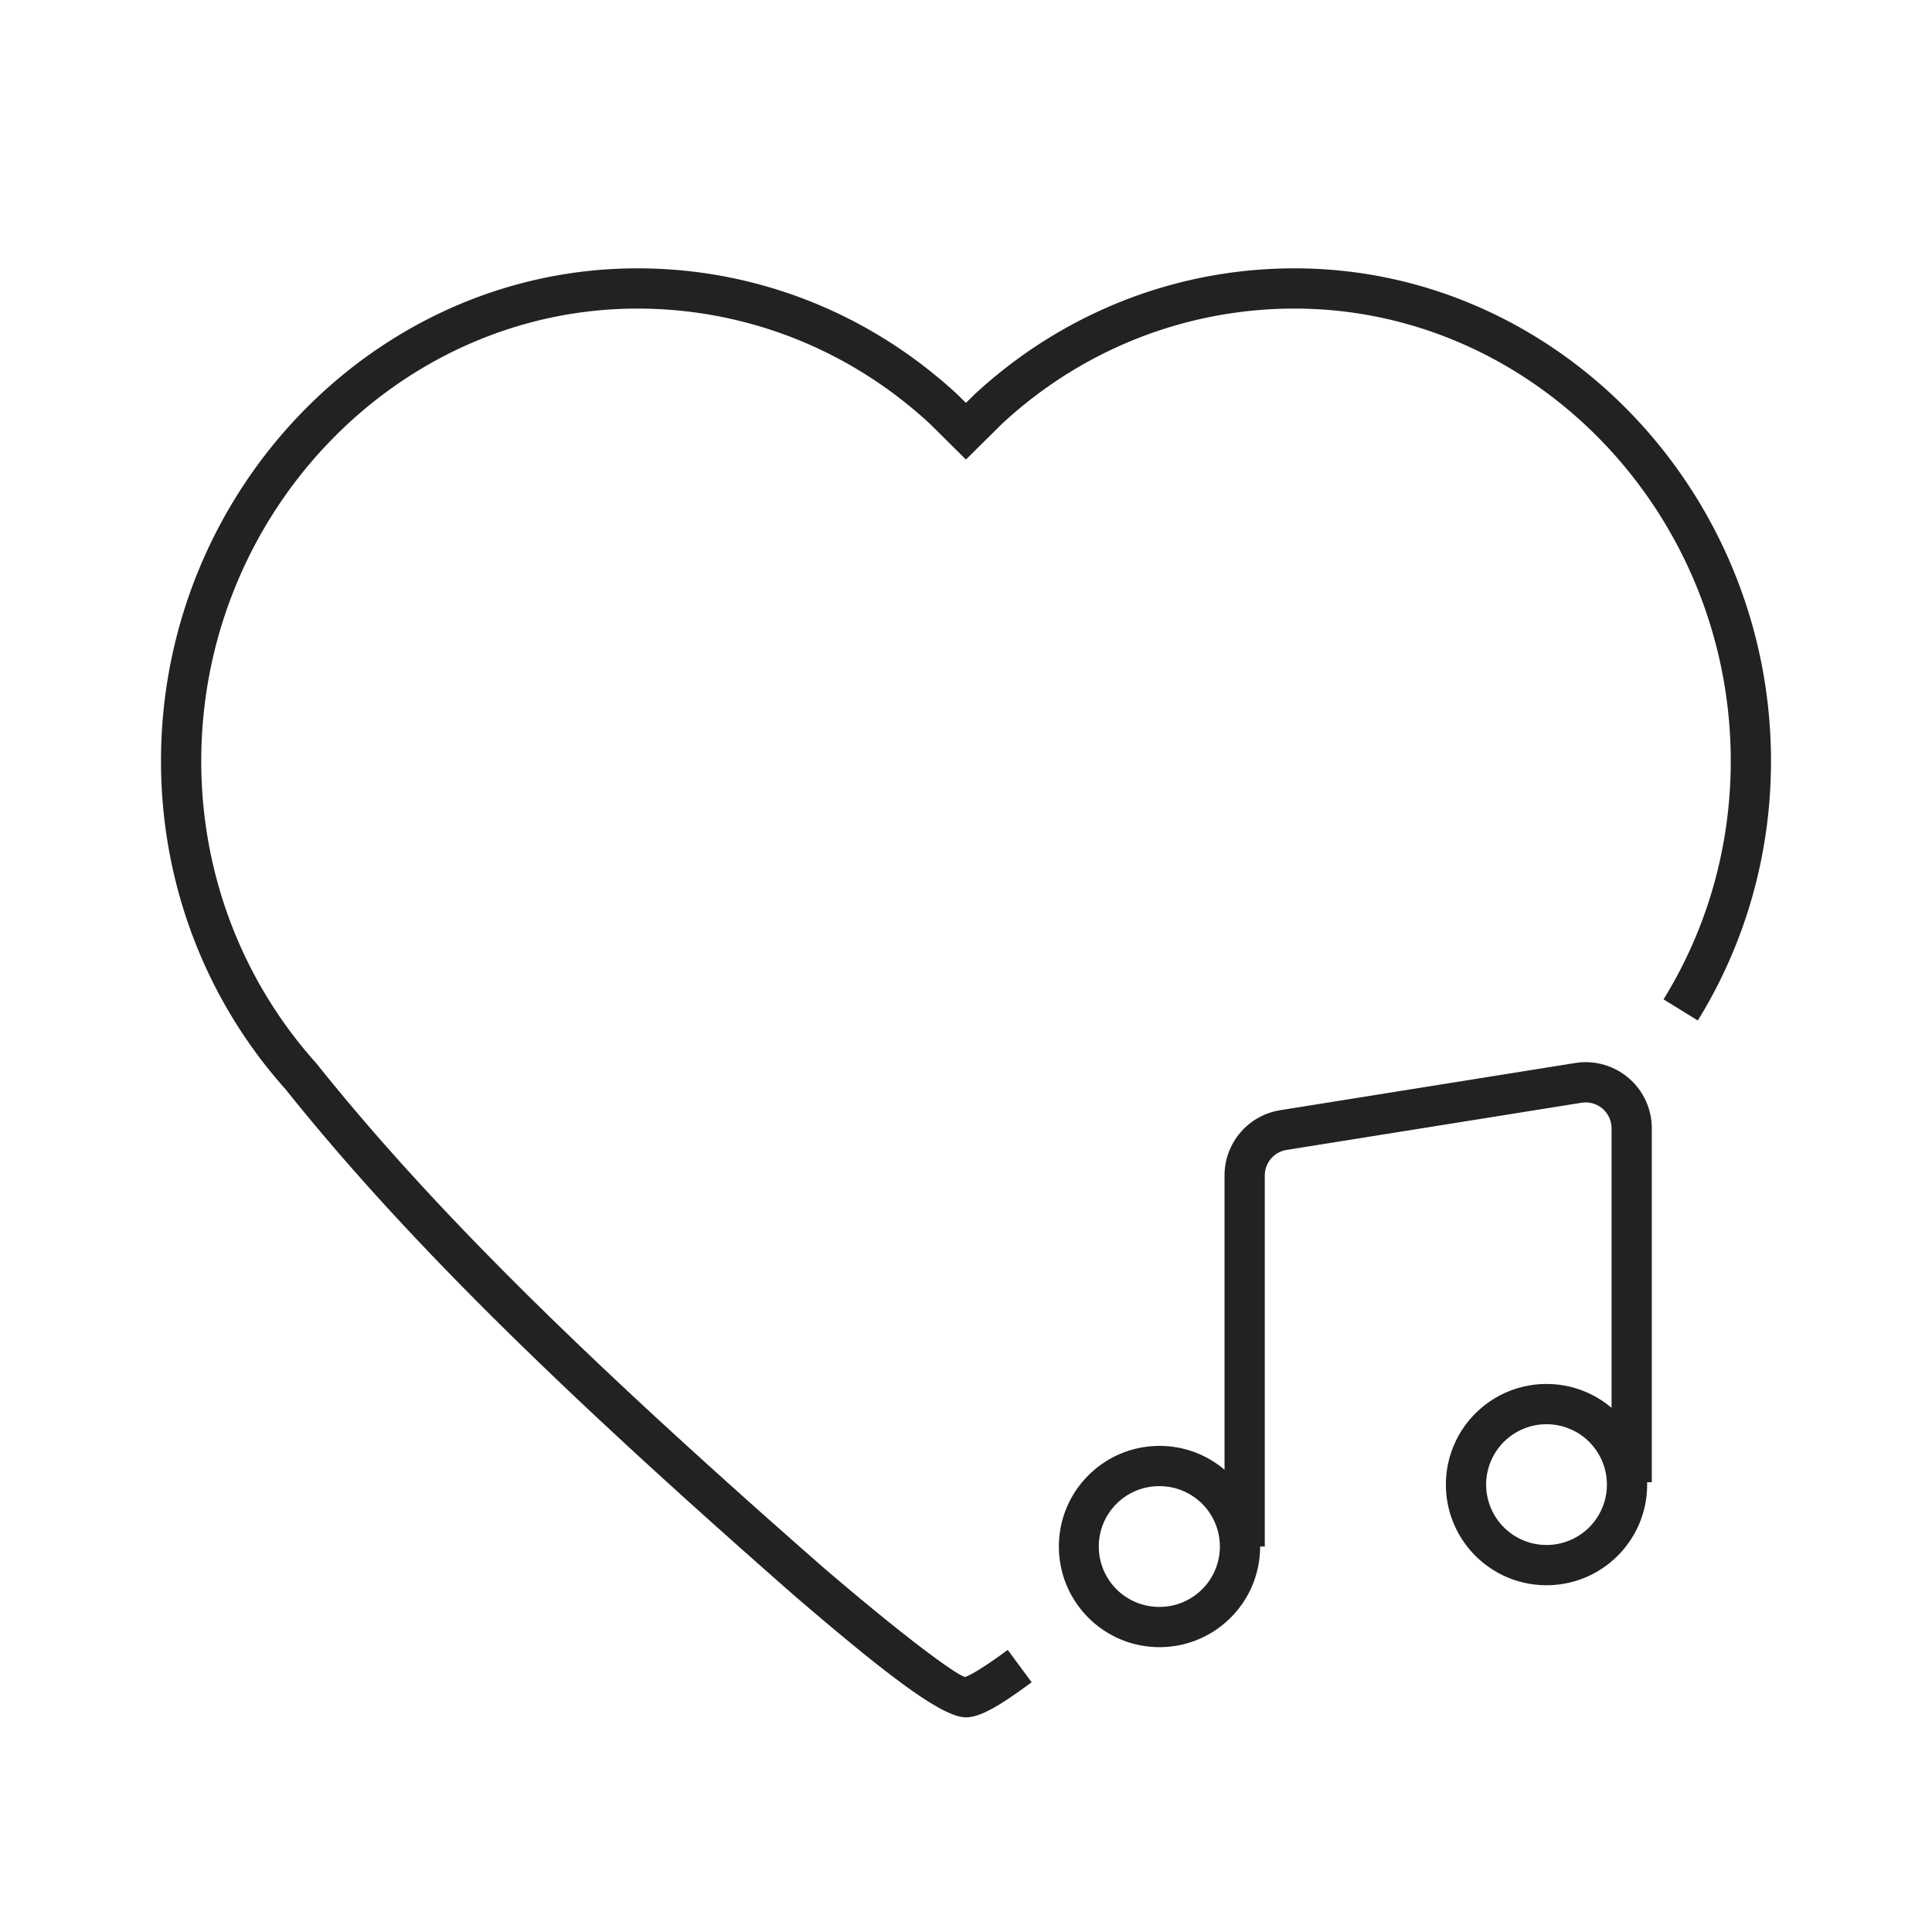 <svg xmlns="http://www.w3.org/2000/svg" viewBox="0 0 1024 1024"><path fill="#222" d="M614.56 766.357C644.027 766.357 667.893 790.24 667.893 819.691S644.027 873.024 614.56 873.024C585.115 873.024 561.227 849.147 561.227 819.691S585.115 766.357 614.56 766.357zM614.56 787.691A32 32 0 1 0 614.56 851.69 32 32 0 0 0 614.56 787.69zM819.696 733.536C849.146 733.536 873.024 757.419 873.024 786.869 873.024 816.325 849.147 840.203 819.691 840.203S766.357 816.325 766.357 786.869C766.357 757.42 790.24 733.536 819.691 733.536zM819.691 754.869A32 32 0 1 0 819.69 818.87 32 32 0 0 0 819.69 754.87z"></path><path fill="#222" d="M834.901 563.419A35.045 35.045 0 0 1 875.435 596.176L875.493 598.026V785.6H854.155V598.027A13.712 13.712 0 0 0 839.168 584.373L838.272 584.48 681.909 609.493A13.717 13.717 0 0 0 670.39 622.133L670.357 623.035V819.696H649.024V623.04A35.05 35.05 0 0 1 677.269 588.656L678.54 588.432 834.9 563.413Z"></path><path fill="#222" d="M686.139 142.224C825.125 142.224 938.667 260.394 938.667 403.397 938.667 451.557 925.723 497.792 901.653 537.957L899.861 540.875 881.717 529.675C904.864 492.18 917.333 448.752 917.333 403.397 917.333 271.984 813.147 163.557 686.14 163.557 629.104 163.557 575.307 184.768 533.605 222.325L531.333 224.39 511.963 243.563 492.907 224.66C450.677 185.563 395.947 163.557 337.86 163.557 210.853 163.557 106.667 271.984 106.667 403.397 106.667 462.363 127.797 517.904 165.323 560.944L167.77 563.734 171.632 568.533 175.547 573.343 179.52 578.171 183.552 583.024 187.648 587.877 193.909 595.221 198.165 600.144 202.485 605.094 206.891 610.068 211.349 615.072 215.893 620.107 222.848 627.733 229.973 635.424 234.827 640.603 239.77 645.829 244.8 651.083 249.91 656.395 255.11 661.749 260.4 667.152 268.507 675.349 276.843 683.67 282.512 689.28 291.216 697.813 300.149 706.47 309.323 715.28 318.74 724.24 328.411 733.339 334.997 739.504 341.707 745.744 348.533 752.043 358.997 761.659 373.381 774.752 384.507 784.789 395.92 795.024 407.632 805.456 419.653 816.096 427.84 823.306 436.16 830.614 442.176 835.75 449.877 842.256 455.408 846.88 464.138 854.085 470.668 859.392 476.789 864.282 483.824 869.814 488.944 873.74 494.704 878.043 497.787 880.288 500.597 882.283 503.904 884.544 506.032 885.931 507.307 886.72 508.42 887.376 509.867 888.149 510.26 888.347 510.976 888.64 511.28 888.752 511.6 888.837 511.707 888.784 512.059 888.634C513.243 888.16 514.853 887.345 516.827 886.198 517.547 885.781 518.32 885.317 519.12 884.821L521.653 883.211C522.54 882.635 523.461 882.027 524.421 881.37L527.413 879.307 529.013 878.18 532.357 875.76 534.117 874.47 546.795 891.626 543.456 894.075 540.293 896.336 537.301 898.432 534.475 900.352A192.5 192.5 0 0 1 530.517 902.891L528.064 904.373 525.749 905.685C520.123 908.747 515.707 910.22 511.968 910.22 510.358 910.224 508.485 909.877 506.325 909.157L504.843 908.62 503.275 907.979 501.61 907.232A61.024 61.024 0 0 1 500.752 906.805L498.955 905.893 497.067 904.87 496.09 904.31 494.064 903.115 491.931 901.803 489.712 900.379 487.392 898.843 483.712 896.315 481.142 894.485 478.452 892.54 472.763 888.288 468.203 884.784 465.024 882.299 461.734 879.69 456.586 875.547 449.29 869.589 441.52 863.136 435.36 857.952 424.47 848.682 422.186 846.737 409.653 835.728 393.451 821.387 377.776 807.413 362.629 793.792 351.621 783.802 340.88 773.99 330.416 764.357 316.886 751.776 310.298 745.6 300.624 736.459 294.32 730.448 285.061 721.558 276.043 712.81 270.16 707.05 264.373 701.349 258.693 695.707 253.11 690.117 244.912 681.83 239.573 676.373 234.31 670.955 229.136 665.584 221.557 657.616 214.155 649.733 209.323 644.533 204.57 639.36 197.584 631.68 190.774 624.053 186.324 619.013 181.941 614 177.621 609.008 171.28 601.568 167.13 596.629 163.036 591.712 159.003 586.811 155.029 581.925 151.275 577.26 149.355 575.093C109.109 528.992 86.133 469.696 85.36 406.72L85.333 403.397C85.333 260.395 198.88 142.224 337.861 142.224 400.32 142.224 459.248 165.494 505.28 207.088L507.653 209.258 511.973 213.537 516.592 208.976C561.979 167.008 620.597 143.046 682.912 142.246L686.139 142.223Z"></path></svg>
